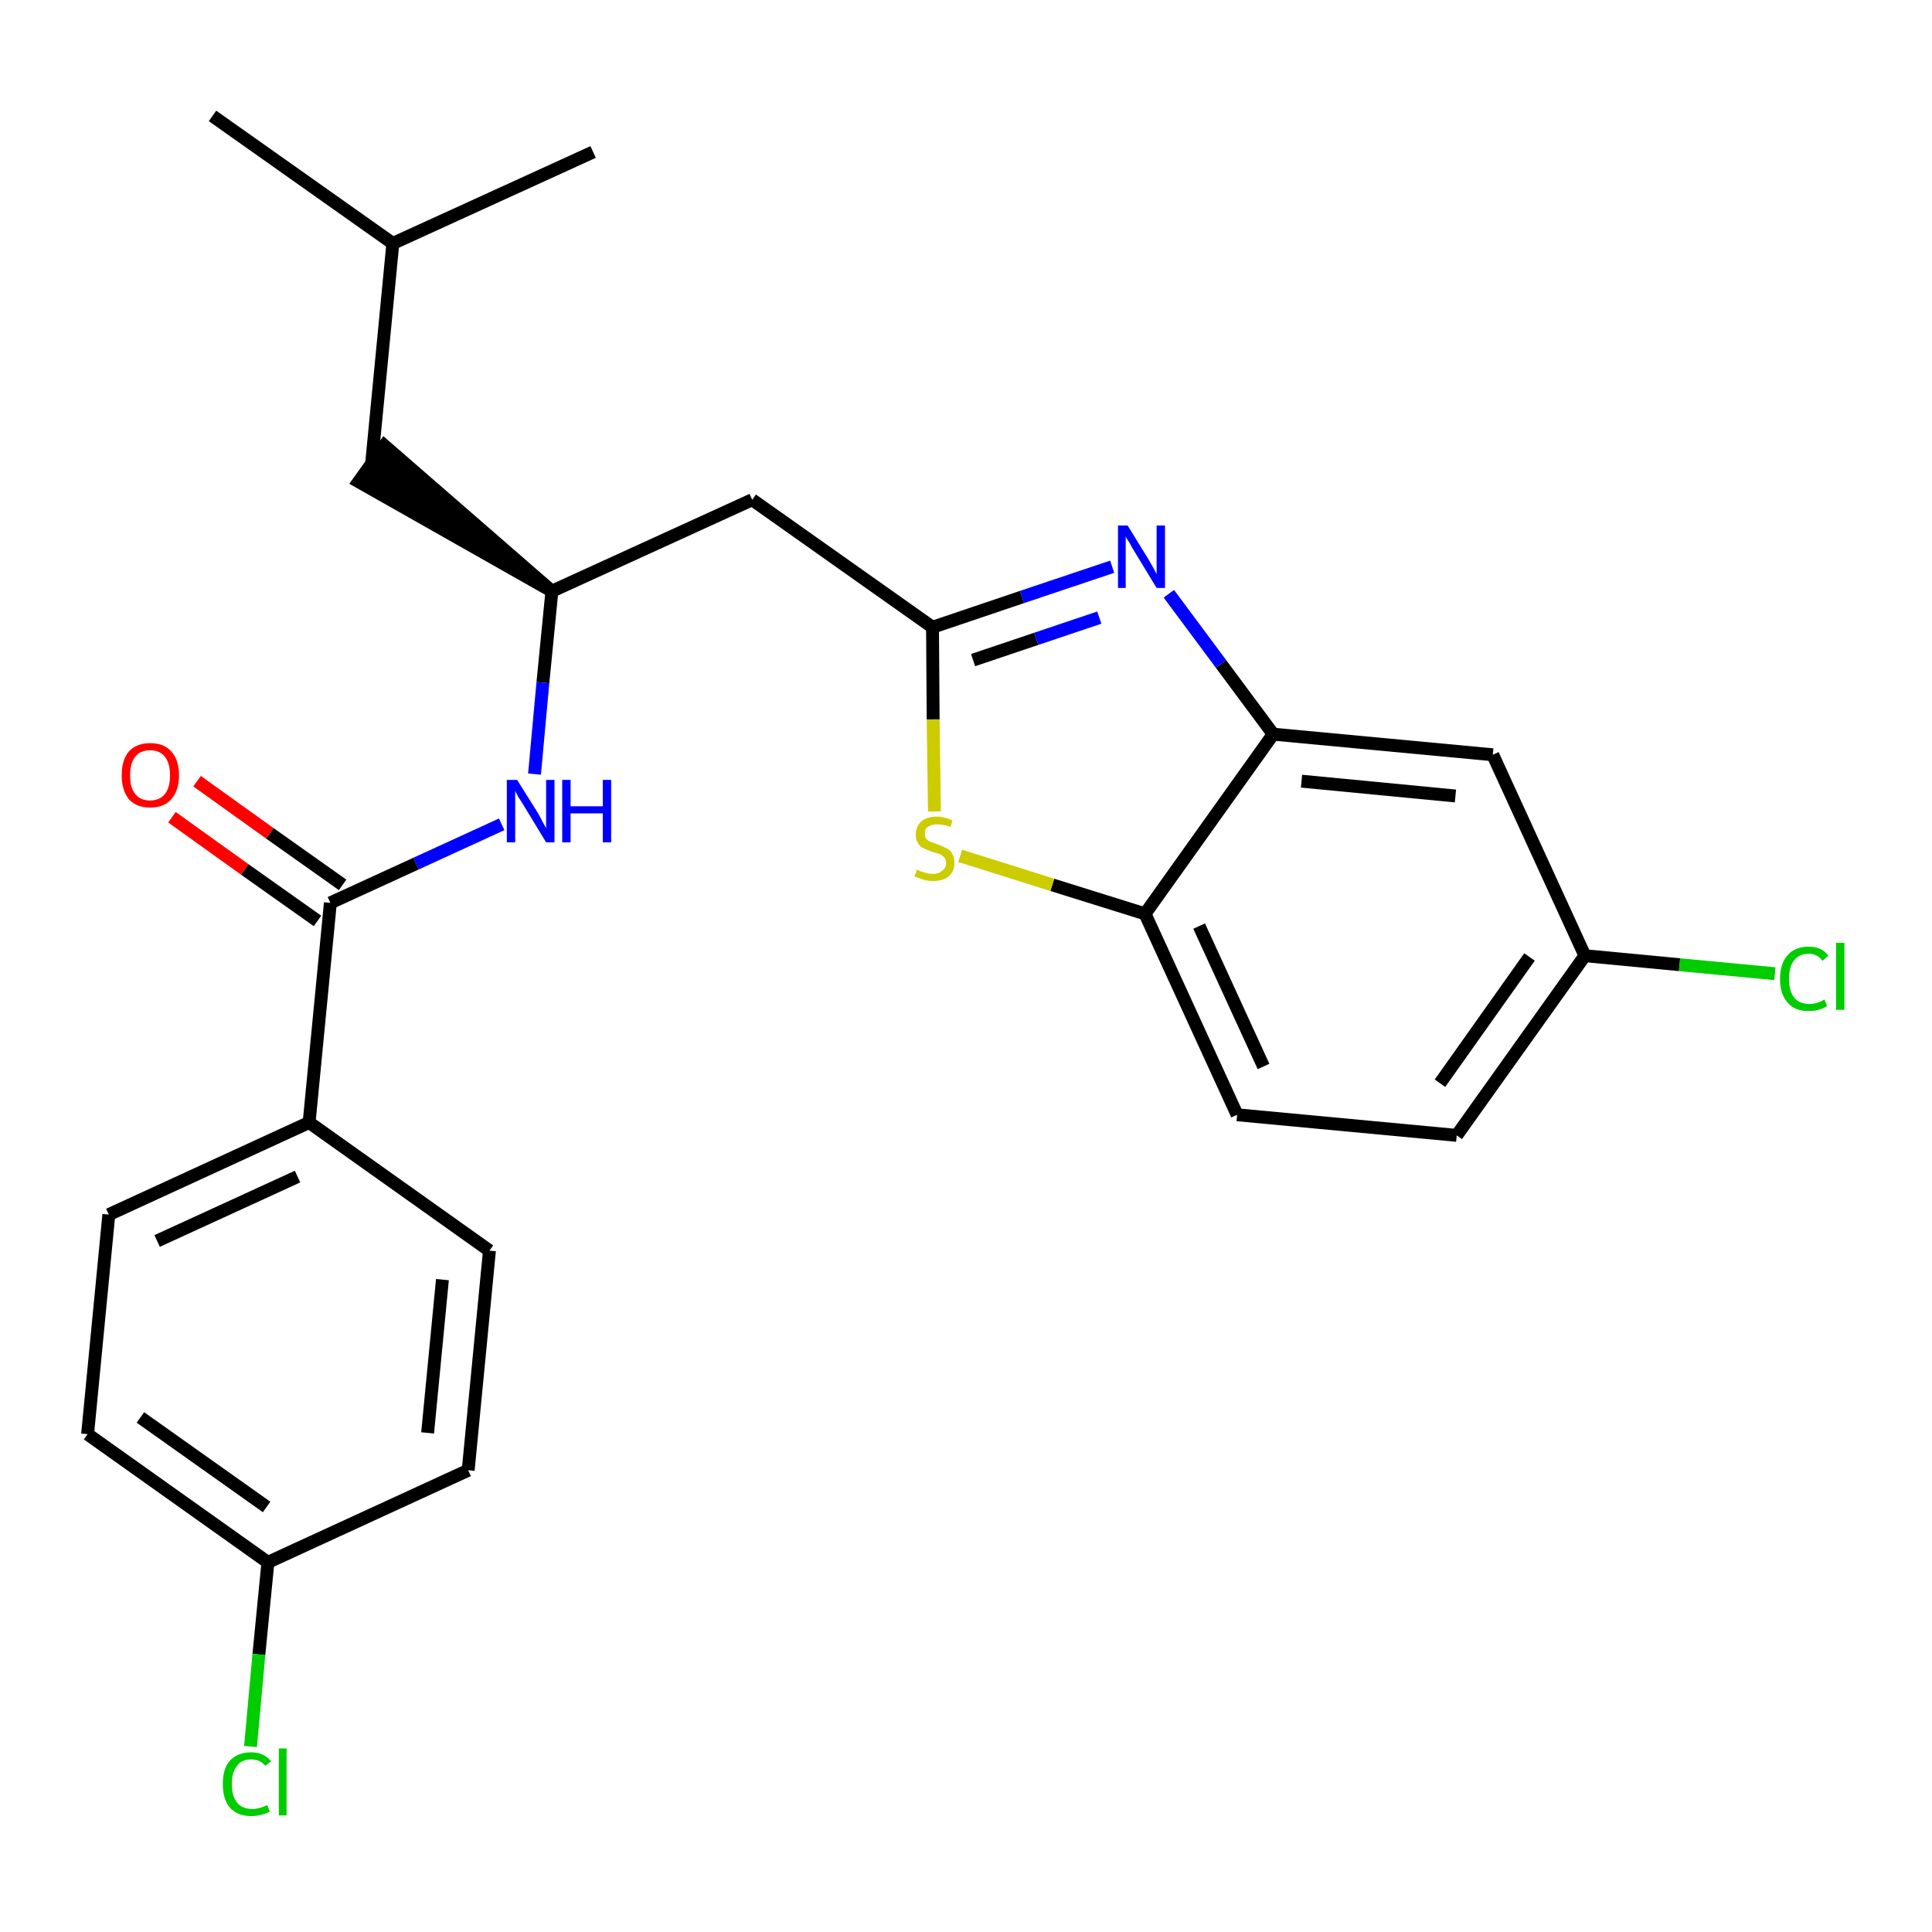 <?xml version='1.0' encoding='iso-8859-1'?>
<svg version='1.1' baseProfile='full'
              xmlns='http://www.w3.org/2000/svg'
                      xmlns:rdkit='http://www.rdkit.org/xml'
                      xmlns:xlink='http://www.w3.org/1999/xlink'
                  xml:space='preserve'
width='300px' height='300px' viewBox='0 0 300 300'>
<!-- END OF HEADER -->
<path class='bond-0 atom-0 atom-1' d='M 33.0,18.0 L 61.0,37.8' style='fill:none;fill-rule:evenodd;stroke:#000000;stroke-width:2.0px;stroke-linecap:butt;stroke-linejoin:miter;stroke-opacity:1' />
<path class='bond-1 atom-1 atom-2' d='M 61.0,37.8 L 92.1,23.6' style='fill:none;fill-rule:evenodd;stroke:#000000;stroke-width:2.0px;stroke-linecap:butt;stroke-linejoin:miter;stroke-opacity:1' />
<path class='bond-2 atom-1 atom-3' d='M 61.0,37.8 L 57.7,72.0' style='fill:none;fill-rule:evenodd;stroke:#000000;stroke-width:2.0px;stroke-linecap:butt;stroke-linejoin:miter;stroke-opacity:1' />
<path class='bond-3 atom-4 atom-3' d='M 85.7,91.8 L 59.7,69.2 L 55.7,74.8 Z' style='fill:#000000;fill-rule:evenodd;fill-opacity:1;stroke:#000000;stroke-width:2.0px;stroke-linecap:butt;stroke-linejoin:miter;stroke-opacity:1;' />
<path class='bond-4 atom-4 atom-5' d='M 85.7,91.8 L 116.8,77.6' style='fill:none;fill-rule:evenodd;stroke:#000000;stroke-width:2.0px;stroke-linecap:butt;stroke-linejoin:miter;stroke-opacity:1' />
<path class='bond-15 atom-4 atom-16' d='M 85.7,91.8 L 84.3,106.0' style='fill:none;fill-rule:evenodd;stroke:#000000;stroke-width:2.0px;stroke-linecap:butt;stroke-linejoin:miter;stroke-opacity:1' />
<path class='bond-15 atom-4 atom-16' d='M 84.3,106.0 L 83.0,120.2' style='fill:none;fill-rule:evenodd;stroke:#0000FF;stroke-width:2.0px;stroke-linecap:butt;stroke-linejoin:miter;stroke-opacity:1' />
<path class='bond-5 atom-5 atom-6' d='M 116.8,77.6 L 144.8,97.4' style='fill:none;fill-rule:evenodd;stroke:#000000;stroke-width:2.0px;stroke-linecap:butt;stroke-linejoin:miter;stroke-opacity:1' />
<path class='bond-6 atom-6 atom-7' d='M 144.8,97.4 L 158.7,92.7' style='fill:none;fill-rule:evenodd;stroke:#000000;stroke-width:2.0px;stroke-linecap:butt;stroke-linejoin:miter;stroke-opacity:1' />
<path class='bond-6 atom-6 atom-7' d='M 158.7,92.7 L 172.7,88.0' style='fill:none;fill-rule:evenodd;stroke:#0000FF;stroke-width:2.0px;stroke-linecap:butt;stroke-linejoin:miter;stroke-opacity:1' />
<path class='bond-6 atom-6 atom-7' d='M 151.1,102.5 L 160.9,99.2' style='fill:none;fill-rule:evenodd;stroke:#000000;stroke-width:2.0px;stroke-linecap:butt;stroke-linejoin:miter;stroke-opacity:1' />
<path class='bond-6 atom-6 atom-7' d='M 160.9,99.2 L 170.7,95.9' style='fill:none;fill-rule:evenodd;stroke:#0000FF;stroke-width:2.0px;stroke-linecap:butt;stroke-linejoin:miter;stroke-opacity:1' />
<path class='bond-25 atom-15 atom-6' d='M 145.1,126.0 L 144.9,111.7' style='fill:none;fill-rule:evenodd;stroke:#CCCC00;stroke-width:2.0px;stroke-linecap:butt;stroke-linejoin:miter;stroke-opacity:1' />
<path class='bond-25 atom-15 atom-6' d='M 144.9,111.7 L 144.8,97.4' style='fill:none;fill-rule:evenodd;stroke:#000000;stroke-width:2.0px;stroke-linecap:butt;stroke-linejoin:miter;stroke-opacity:1' />
<path class='bond-7 atom-7 atom-8' d='M 181.5,92.2 L 189.6,103.1' style='fill:none;fill-rule:evenodd;stroke:#0000FF;stroke-width:2.0px;stroke-linecap:butt;stroke-linejoin:miter;stroke-opacity:1' />
<path class='bond-7 atom-7 atom-8' d='M 189.6,103.1 L 197.7,114.0' style='fill:none;fill-rule:evenodd;stroke:#000000;stroke-width:2.0px;stroke-linecap:butt;stroke-linejoin:miter;stroke-opacity:1' />
<path class='bond-8 atom-8 atom-9' d='M 197.7,114.0 L 231.8,117.2' style='fill:none;fill-rule:evenodd;stroke:#000000;stroke-width:2.0px;stroke-linecap:butt;stroke-linejoin:miter;stroke-opacity:1' />
<path class='bond-8 atom-8 atom-9' d='M 202.1,121.3 L 226.0,123.6' style='fill:none;fill-rule:evenodd;stroke:#000000;stroke-width:2.0px;stroke-linecap:butt;stroke-linejoin:miter;stroke-opacity:1' />
<path class='bond-27 atom-14 atom-8' d='M 177.8,141.9 L 197.7,114.0' style='fill:none;fill-rule:evenodd;stroke:#000000;stroke-width:2.0px;stroke-linecap:butt;stroke-linejoin:miter;stroke-opacity:1' />
<path class='bond-9 atom-9 atom-10' d='M 231.8,117.2 L 246.1,148.4' style='fill:none;fill-rule:evenodd;stroke:#000000;stroke-width:2.0px;stroke-linecap:butt;stroke-linejoin:miter;stroke-opacity:1' />
<path class='bond-10 atom-10 atom-11' d='M 246.1,148.4 L 260.8,149.8' style='fill:none;fill-rule:evenodd;stroke:#000000;stroke-width:2.0px;stroke-linecap:butt;stroke-linejoin:miter;stroke-opacity:1' />
<path class='bond-10 atom-10 atom-11' d='M 260.8,149.8 L 275.6,151.2' style='fill:none;fill-rule:evenodd;stroke:#00CC00;stroke-width:2.0px;stroke-linecap:butt;stroke-linejoin:miter;stroke-opacity:1' />
<path class='bond-11 atom-10 atom-12' d='M 246.1,148.4 L 226.2,176.3' style='fill:none;fill-rule:evenodd;stroke:#000000;stroke-width:2.0px;stroke-linecap:butt;stroke-linejoin:miter;stroke-opacity:1' />
<path class='bond-11 atom-10 atom-12' d='M 237.5,148.6 L 223.6,168.2' style='fill:none;fill-rule:evenodd;stroke:#000000;stroke-width:2.0px;stroke-linecap:butt;stroke-linejoin:miter;stroke-opacity:1' />
<path class='bond-12 atom-12 atom-13' d='M 226.2,176.3 L 192.1,173.1' style='fill:none;fill-rule:evenodd;stroke:#000000;stroke-width:2.0px;stroke-linecap:butt;stroke-linejoin:miter;stroke-opacity:1' />
<path class='bond-13 atom-13 atom-14' d='M 192.1,173.1 L 177.8,141.9' style='fill:none;fill-rule:evenodd;stroke:#000000;stroke-width:2.0px;stroke-linecap:butt;stroke-linejoin:miter;stroke-opacity:1' />
<path class='bond-13 atom-13 atom-14' d='M 196.2,165.6 L 186.2,143.8' style='fill:none;fill-rule:evenodd;stroke:#000000;stroke-width:2.0px;stroke-linecap:butt;stroke-linejoin:miter;stroke-opacity:1' />
<path class='bond-14 atom-14 atom-15' d='M 177.8,141.9 L 163.4,137.4' style='fill:none;fill-rule:evenodd;stroke:#000000;stroke-width:2.0px;stroke-linecap:butt;stroke-linejoin:miter;stroke-opacity:1' />
<path class='bond-14 atom-14 atom-15' d='M 163.4,137.4 L 149.1,132.9' style='fill:none;fill-rule:evenodd;stroke:#CCCC00;stroke-width:2.0px;stroke-linecap:butt;stroke-linejoin:miter;stroke-opacity:1' />
<path class='bond-16 atom-16 atom-17' d='M 77.9,128.0 L 64.6,134.1' style='fill:none;fill-rule:evenodd;stroke:#0000FF;stroke-width:2.0px;stroke-linecap:butt;stroke-linejoin:miter;stroke-opacity:1' />
<path class='bond-16 atom-16 atom-17' d='M 64.6,134.1 L 51.3,140.2' style='fill:none;fill-rule:evenodd;stroke:#000000;stroke-width:2.0px;stroke-linecap:butt;stroke-linejoin:miter;stroke-opacity:1' />
<path class='bond-17 atom-17 atom-18' d='M 53.2,137.4 L 41.9,129.4' style='fill:none;fill-rule:evenodd;stroke:#000000;stroke-width:2.0px;stroke-linecap:butt;stroke-linejoin:miter;stroke-opacity:1' />
<path class='bond-17 atom-17 atom-18' d='M 41.9,129.4 L 30.6,121.3' style='fill:none;fill-rule:evenodd;stroke:#FF0000;stroke-width:2.0px;stroke-linecap:butt;stroke-linejoin:miter;stroke-opacity:1' />
<path class='bond-17 atom-17 atom-18' d='M 49.3,143.0 L 38.0,135.0' style='fill:none;fill-rule:evenodd;stroke:#000000;stroke-width:2.0px;stroke-linecap:butt;stroke-linejoin:miter;stroke-opacity:1' />
<path class='bond-17 atom-17 atom-18' d='M 38.0,135.0 L 26.7,126.9' style='fill:none;fill-rule:evenodd;stroke:#FF0000;stroke-width:2.0px;stroke-linecap:butt;stroke-linejoin:miter;stroke-opacity:1' />
<path class='bond-18 atom-17 atom-19' d='M 51.3,140.2 L 48.0,174.3' style='fill:none;fill-rule:evenodd;stroke:#000000;stroke-width:2.0px;stroke-linecap:butt;stroke-linejoin:miter;stroke-opacity:1' />
<path class='bond-19 atom-19 atom-20' d='M 48.0,174.3 L 16.9,188.6' style='fill:none;fill-rule:evenodd;stroke:#000000;stroke-width:2.0px;stroke-linecap:butt;stroke-linejoin:miter;stroke-opacity:1' />
<path class='bond-19 atom-19 atom-20' d='M 46.2,182.7 L 24.4,192.7' style='fill:none;fill-rule:evenodd;stroke:#000000;stroke-width:2.0px;stroke-linecap:butt;stroke-linejoin:miter;stroke-opacity:1' />
<path class='bond-26 atom-25 atom-19' d='M 76.0,194.2 L 48.0,174.3' style='fill:none;fill-rule:evenodd;stroke:#000000;stroke-width:2.0px;stroke-linecap:butt;stroke-linejoin:miter;stroke-opacity:1' />
<path class='bond-20 atom-20 atom-21' d='M 16.9,188.6 L 13.6,222.7' style='fill:none;fill-rule:evenodd;stroke:#000000;stroke-width:2.0px;stroke-linecap:butt;stroke-linejoin:miter;stroke-opacity:1' />
<path class='bond-21 atom-21 atom-22' d='M 13.6,222.7 L 41.6,242.6' style='fill:none;fill-rule:evenodd;stroke:#000000;stroke-width:2.0px;stroke-linecap:butt;stroke-linejoin:miter;stroke-opacity:1' />
<path class='bond-21 atom-21 atom-22' d='M 21.8,220.1 L 41.4,234.0' style='fill:none;fill-rule:evenodd;stroke:#000000;stroke-width:2.0px;stroke-linecap:butt;stroke-linejoin:miter;stroke-opacity:1' />
<path class='bond-22 atom-22 atom-23' d='M 41.6,242.6 L 40.2,256.9' style='fill:none;fill-rule:evenodd;stroke:#000000;stroke-width:2.0px;stroke-linecap:butt;stroke-linejoin:miter;stroke-opacity:1' />
<path class='bond-22 atom-22 atom-23' d='M 40.2,256.9 L 38.9,271.2' style='fill:none;fill-rule:evenodd;stroke:#00CC00;stroke-width:2.0px;stroke-linecap:butt;stroke-linejoin:miter;stroke-opacity:1' />
<path class='bond-23 atom-22 atom-24' d='M 41.6,242.6 L 72.7,228.3' style='fill:none;fill-rule:evenodd;stroke:#000000;stroke-width:2.0px;stroke-linecap:butt;stroke-linejoin:miter;stroke-opacity:1' />
<path class='bond-24 atom-24 atom-25' d='M 72.7,228.3 L 76.0,194.2' style='fill:none;fill-rule:evenodd;stroke:#000000;stroke-width:2.0px;stroke-linecap:butt;stroke-linejoin:miter;stroke-opacity:1' />
<path class='bond-24 atom-24 atom-25' d='M 66.4,222.5 L 68.7,198.7' style='fill:none;fill-rule:evenodd;stroke:#000000;stroke-width:2.0px;stroke-linecap:butt;stroke-linejoin:miter;stroke-opacity:1' />
<path  class='atom-7' d='M 175.1 81.6
L 178.3 86.8
Q 178.6 87.3, 179.1 88.2
Q 179.6 89.1, 179.6 89.2
L 179.6 81.6
L 180.9 81.6
L 180.9 91.3
L 179.6 91.3
L 176.2 85.7
Q 175.8 85.1, 175.4 84.3
Q 174.9 83.6, 174.8 83.3
L 174.8 91.3
L 173.6 91.3
L 173.6 81.6
L 175.1 81.6
' fill='#0000FF'/>
<path  class='atom-11' d='M 276.4 152.0
Q 276.4 149.6, 277.6 148.3
Q 278.7 147.0, 280.9 147.0
Q 282.9 147.0, 283.9 148.4
L 283.0 149.2
Q 282.2 148.1, 280.9 148.1
Q 279.4 148.1, 278.6 149.1
Q 277.8 150.1, 277.8 152.0
Q 277.8 153.9, 278.6 154.9
Q 279.4 155.9, 281.0 155.9
Q 282.1 155.9, 283.3 155.2
L 283.7 156.2
Q 283.2 156.6, 282.4 156.8
Q 281.7 157.0, 280.8 157.0
Q 278.7 157.0, 277.6 155.7
Q 276.4 154.4, 276.4 152.0
' fill='#00CC00'/>
<path  class='atom-11' d='M 285.1 146.4
L 286.4 146.4
L 286.4 156.8
L 285.1 156.8
L 285.1 146.4
' fill='#00CC00'/>
<path  class='atom-15' d='M 142.4 135.0
Q 142.5 135.1, 142.9 135.3
Q 143.4 135.4, 143.9 135.6
Q 144.4 135.7, 144.9 135.7
Q 145.8 135.7, 146.3 135.2
Q 146.9 134.8, 146.9 134.0
Q 146.9 133.5, 146.6 133.1
Q 146.3 132.8, 145.9 132.6
Q 145.5 132.5, 144.8 132.3
Q 144.0 132.0, 143.4 131.7
Q 142.9 131.5, 142.6 131.0
Q 142.2 130.5, 142.2 129.6
Q 142.2 128.4, 143.0 127.6
Q 143.9 126.8, 145.5 126.8
Q 146.6 126.8, 147.9 127.4
L 147.6 128.4
Q 146.4 128.0, 145.6 128.0
Q 144.6 128.0, 144.1 128.4
Q 143.6 128.7, 143.6 129.4
Q 143.6 129.9, 143.8 130.2
Q 144.1 130.6, 144.5 130.7
Q 144.9 130.9, 145.6 131.1
Q 146.4 131.4, 146.9 131.7
Q 147.5 131.9, 147.8 132.5
Q 148.2 133.1, 148.2 134.0
Q 148.2 135.3, 147.3 136.1
Q 146.4 136.8, 144.9 136.8
Q 144.1 136.8, 143.4 136.6
Q 142.8 136.4, 142.0 136.1
L 142.4 135.0
' fill='#CCCC00'/>
<path  class='atom-16' d='M 80.3 121.1
L 83.5 126.2
Q 83.8 126.7, 84.3 127.7
Q 84.8 128.6, 84.8 128.6
L 84.8 121.1
L 86.1 121.1
L 86.1 130.8
L 84.8 130.8
L 81.4 125.2
Q 81.0 124.5, 80.5 123.8
Q 80.1 123.0, 80.0 122.8
L 80.0 130.8
L 78.7 130.8
L 78.7 121.1
L 80.3 121.1
' fill='#0000FF'/>
<path  class='atom-16' d='M 87.3 121.1
L 88.6 121.1
L 88.6 125.2
L 93.6 125.2
L 93.6 121.1
L 94.9 121.1
L 94.9 130.8
L 93.6 130.8
L 93.6 126.3
L 88.6 126.3
L 88.6 130.8
L 87.3 130.8
L 87.3 121.1
' fill='#0000FF'/>
<path  class='atom-18' d='M 18.9 120.4
Q 18.9 118.0, 20.0 116.7
Q 21.2 115.4, 23.3 115.4
Q 25.5 115.4, 26.6 116.7
Q 27.8 118.0, 27.8 120.4
Q 27.8 122.7, 26.6 124.1
Q 25.5 125.4, 23.3 125.4
Q 21.2 125.4, 20.0 124.1
Q 18.9 122.7, 18.9 120.4
M 23.3 124.3
Q 24.8 124.3, 25.6 123.3
Q 26.4 122.3, 26.4 120.4
Q 26.4 118.5, 25.6 117.5
Q 24.8 116.5, 23.3 116.5
Q 21.8 116.5, 21.0 117.5
Q 20.2 118.5, 20.2 120.4
Q 20.2 122.3, 21.0 123.3
Q 21.8 124.3, 23.3 124.3
' fill='#FF0000'/>
<path  class='atom-23' d='M 34.6 277.0
Q 34.6 274.6, 35.7 273.4
Q 36.9 272.1, 39.0 272.1
Q 41.0 272.1, 42.1 273.5
L 41.2 274.2
Q 40.4 273.2, 39.0 273.2
Q 37.5 273.2, 36.8 274.2
Q 36.0 275.2, 36.0 277.0
Q 36.0 278.9, 36.8 279.9
Q 37.6 280.9, 39.2 280.9
Q 40.2 280.9, 41.5 280.3
L 41.9 281.3
Q 41.4 281.6, 40.6 281.8
Q 39.8 282.0, 39.0 282.0
Q 36.9 282.0, 35.7 280.7
Q 34.6 279.4, 34.6 277.0
' fill='#00CC00'/>
<path  class='atom-23' d='M 43.3 271.5
L 44.5 271.5
L 44.5 281.9
L 43.3 281.9
L 43.3 271.5
' fill='#00CC00'/>
</svg>
